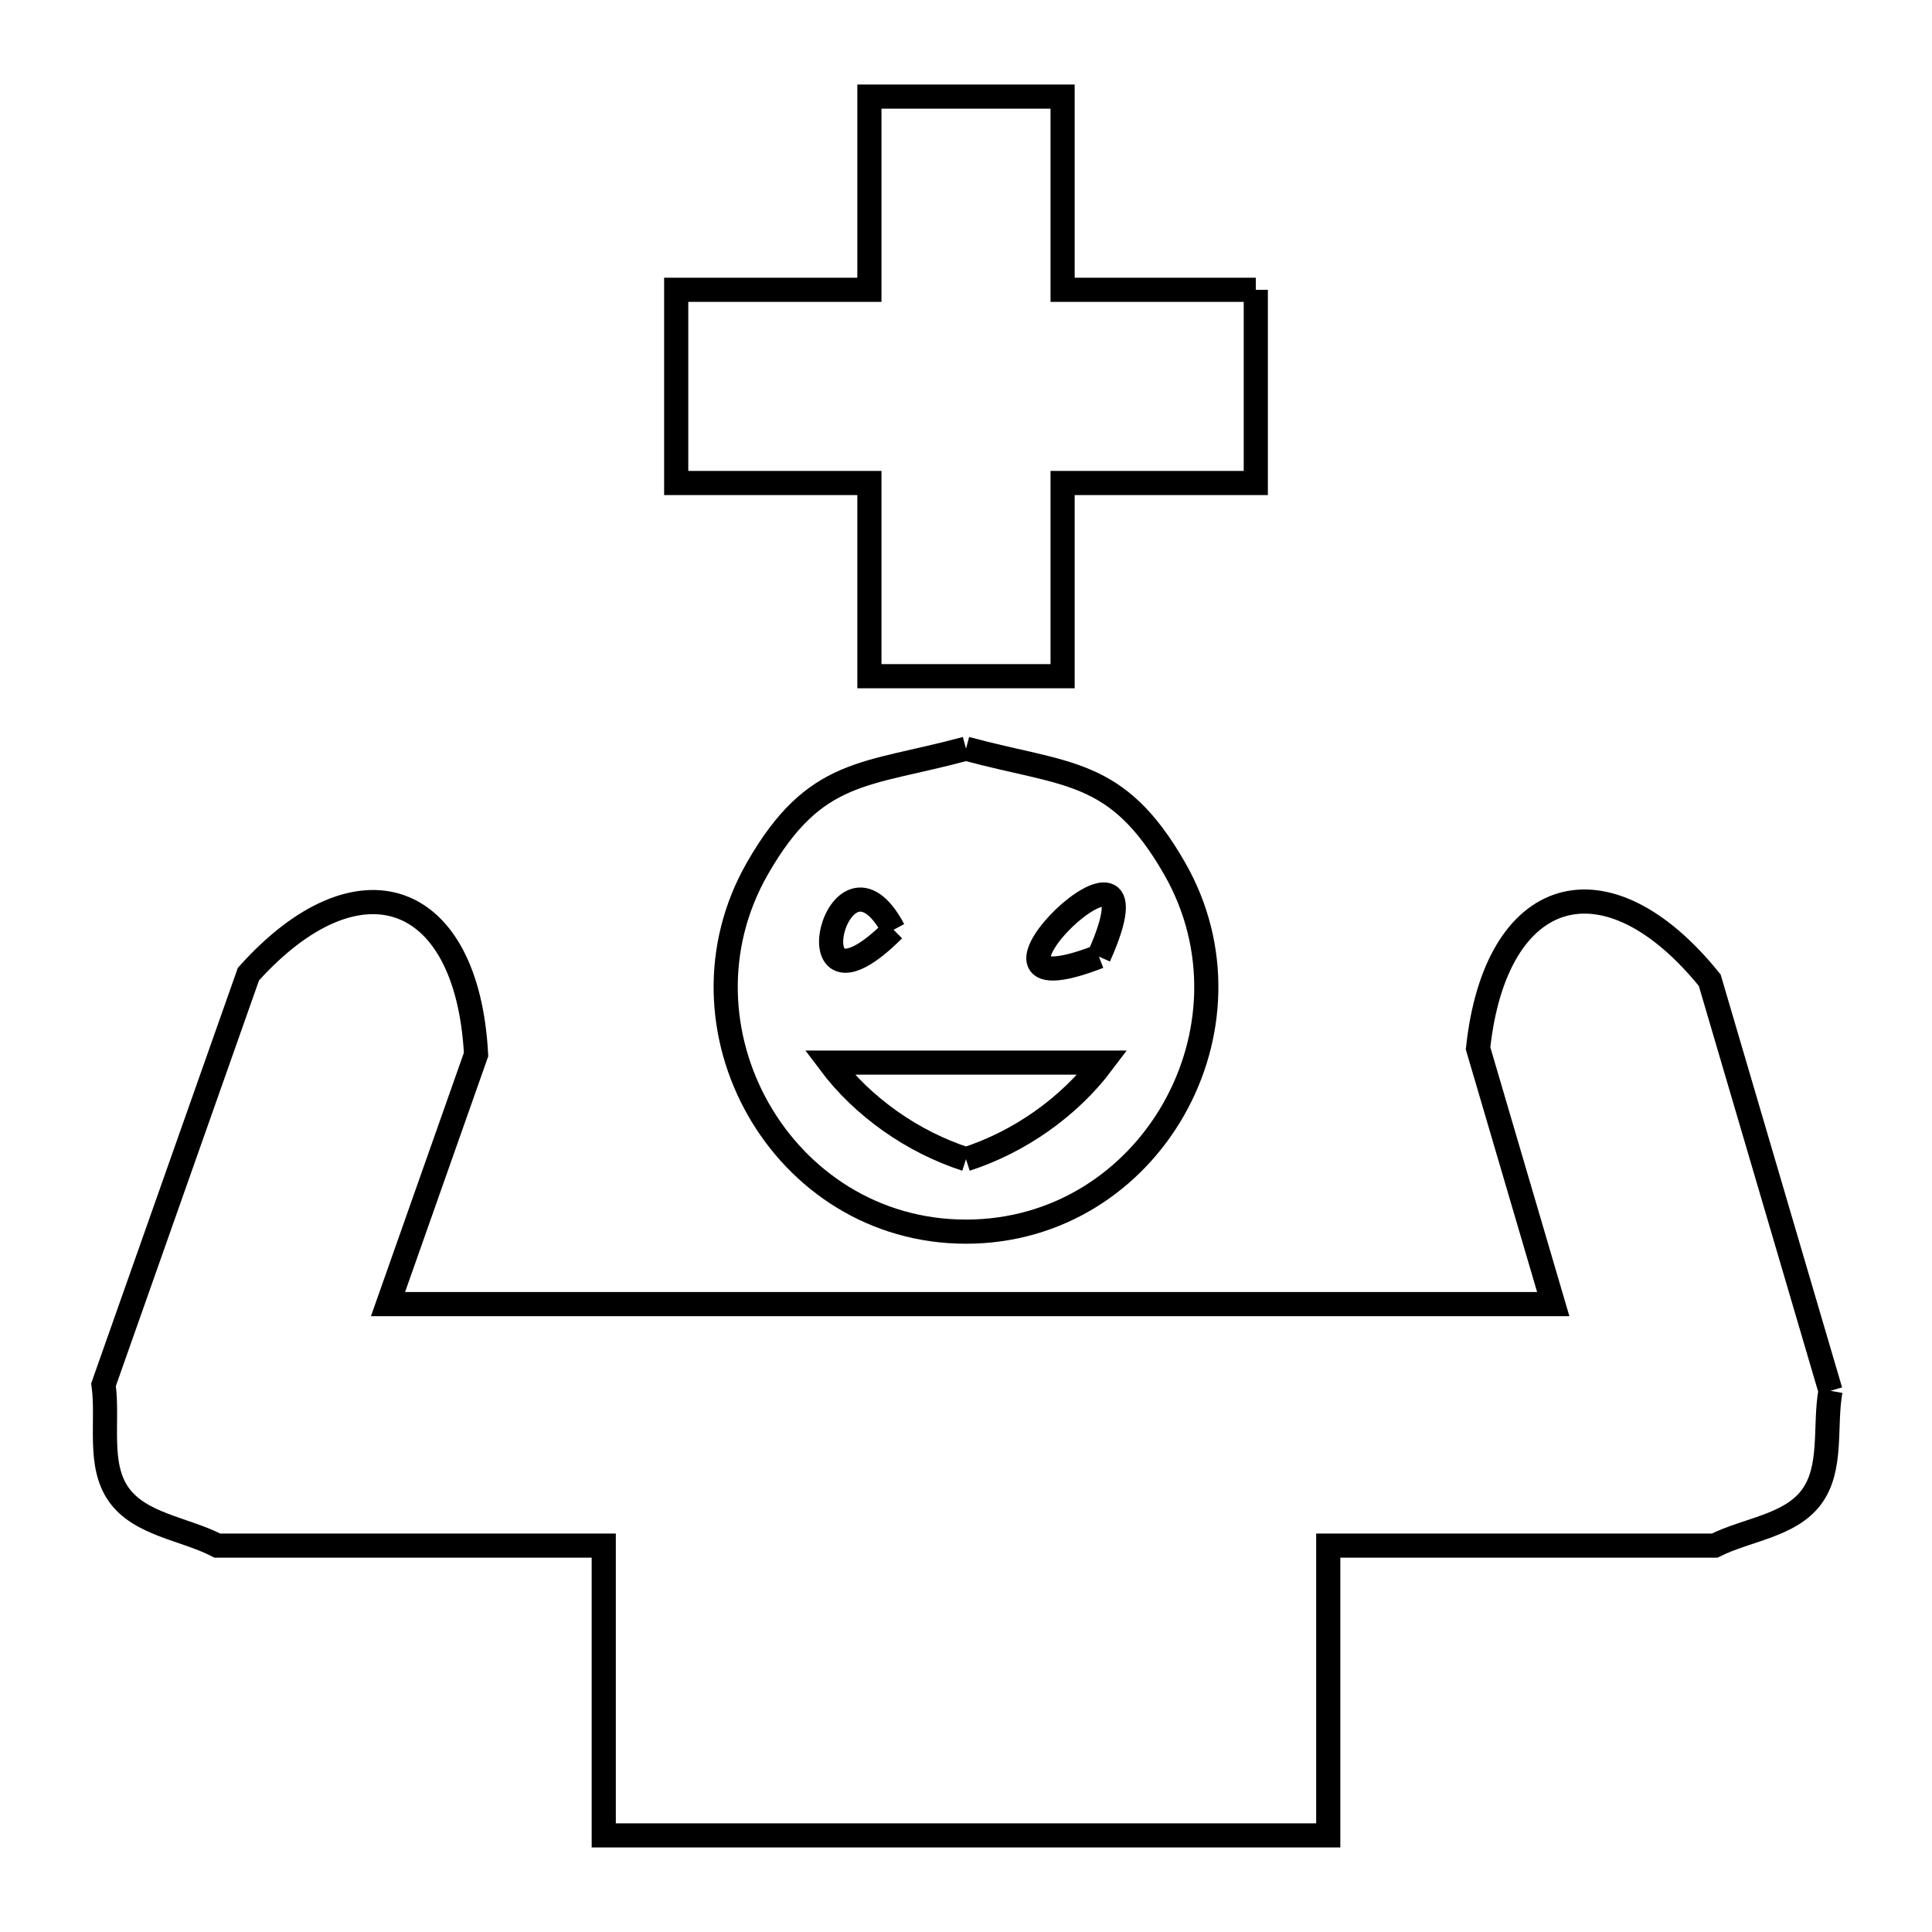 <svg xmlns="http://www.w3.org/2000/svg" viewBox="0.0 0.0 24.0 24.0" height="200px" width="200px"><path fill="none" stroke="black" stroke-width=".3" stroke-opacity="1.0"  filling="0" d="M15.6 3.6 L15.6 6 L13.2 6 L13.2 8.4 L10.8 8.4 L10.8 6 L8.4 6 L8.4 3.6 L10.8 3.6 L10.8 1.2 L13.2 1.2 L13.2 3.6 L15.6 3.6"></path>
<path fill="none" stroke="black" stroke-width=".3" stroke-opacity="1.0"  filling="0" d="M12.0 9.3 L12.0 9.3 C13.252 9.639 13.874 9.537 14.59 10.786 C15.721 12.758 14.291 15.3 12.0 15.3 C9.709 15.3 8.279 12.758 9.41 10.786 C10.126 9.537 10.748 9.639 12.0 9.3 L12.0 9.3"></path>
<path fill="none" stroke="black" stroke-width=".3" stroke-opacity="1.0"  filling="0" d="M11.1 11.55 L11.1 11.55 C9.775 12.875 10.404 10.244 11.1 11.55 L11.1 11.55"></path>
<path fill="none" stroke="black" stroke-width=".3" stroke-opacity="1.0"  filling="0" d="M13.651 11.883 L13.651 11.883 C11.562 12.696 14.587 9.795 13.651 11.883 L13.651 11.883"></path>
<path fill="none" stroke="black" stroke-width=".3" stroke-opacity="1.0"  filling="0" d="M12.0 14.4 L12.0 14.4 C11.341 14.188 10.72 13.754 10.305 13.2 L13.696 13.2 C13.28 13.754 12.659 14.188 12.0 14.4 L12.0 14.4"></path>
<path fill="none" stroke="black" stroke-width=".3" stroke-opacity="1.0"  filling="0" d="M22.739 17.277 L22.739 17.277 C22.66 17.717 22.769 18.24 22.501 18.599 C22.233 18.957 21.7 18.999 21.3 19.2 L16.5 19.2 L16.5 22.8 L12 22.8 L7.5 22.8 L7.5 19.2 L2.7 19.2 C2.292 18.989 1.741 18.941 1.475 18.566 C1.21 18.191 1.349 17.656 1.286 17.201 L3.086 12.101 C4.453 10.578 5.805 11.056 5.914 13.099 L4.82 16.2 L12.058 16.2 L19.295 16.2 L18.361 13.023 C18.579 10.988 19.954 10.584 21.239 12.177 L22.739 17.277"></path></svg>